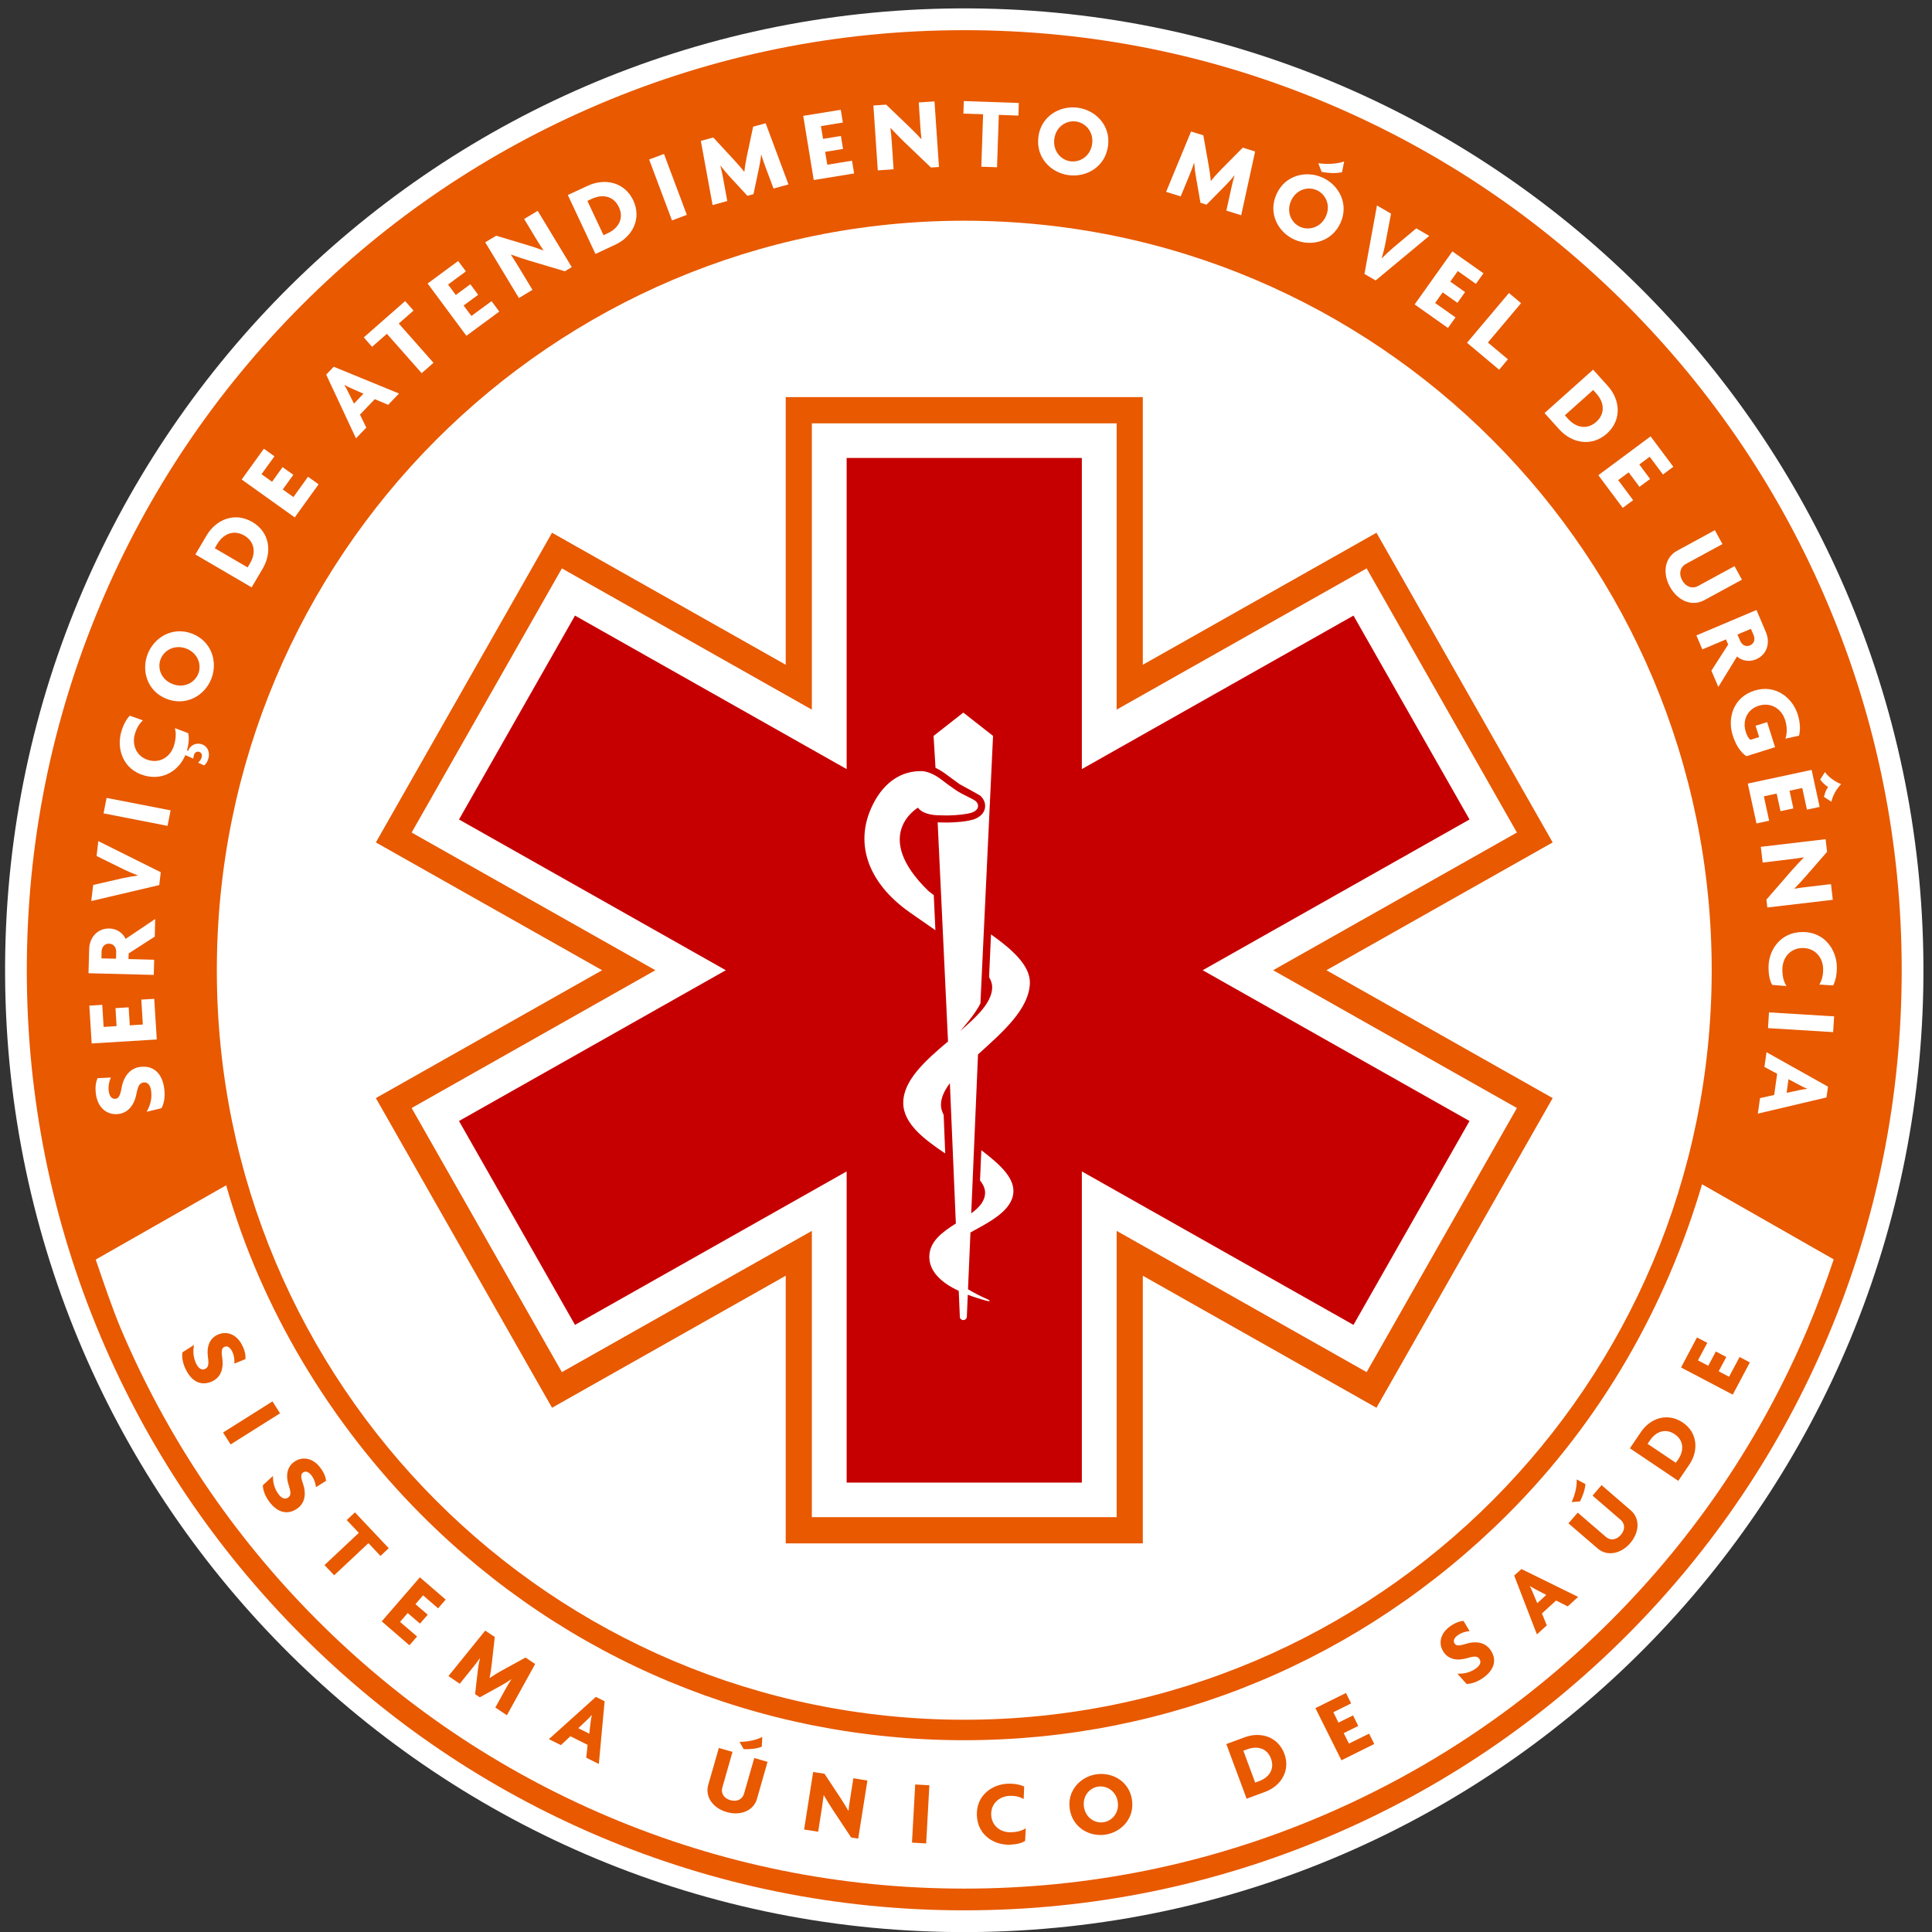 <?xml version="1.0" encoding="UTF-8" standalone="no"?>
<svg width="152px" height="152px" viewBox="0 0 152 152" version="1.1" xmlns="http://www.w3.org/2000/svg" xmlns:xlink="http://www.w3.org/1999/xlink" xmlns:sketch="http://www.bohemiancoding.com/sketch/ns">
    <rect x="0" y="0" width="152" height="152" fill="#333333" stroke="none"/>
    <!-- Generator: Sketch 3.3.2 (12043) - http://www.bohemiancoding.com/sketch -->
    <title>icon_samu</title>
    <desc>Created with Sketch.</desc>
    <defs></defs>
    <g id="GdS-md" stroke="none" stroke-width="1" fill="none" fill-rule="evenodd" sketch:type="MSPage">
        <g id="icons_telefones" sketch:type="MSLayerGroup" transform="translate(-183, -13)">
            <g id="icon_samu" transform="translate(183, 12)" sketch:type="MSShapeGroup">
                <g id="SAMU" transform="translate(0.147, 0.822)">
                    <path d="M151.178,76.046 C150.922,34.255 116.93,0.583 75.253,0.839 C33.575,1.096 -0.002,35.182 0.254,76.975 C0.51,118.767 34.502,152.439 76.179,152.184 C117.854,151.927 151.433,117.838 151.178,76.046" id="Fill-1" fill="#FFFFFF"></path>
                    <path d="M86.276,33.483 L87.705,33.483 L87.705,56.008 C87.705,56.008 105.753,45.813 107.373,44.897 C108.268,46.472 118.291,64.084 119.196,65.678 C117.567,66.599 100.017,76.511 100.017,76.511 C100.017,76.511 117.567,86.428 119.196,87.351 C118.291,88.943 108.268,106.551 107.373,108.129 C105.753,107.213 87.705,97.017 87.705,97.017 L87.705,119.539 L63.725,119.539 L63.725,97.017 C63.724,97.017 45.678,107.213 44.059,108.129 C43.164,106.551 33.143,88.942 32.238,87.351 C33.87,86.428 51.414,76.511 51.414,76.511 C51.414,76.511 33.87,66.599 32.238,65.678 C33.143,64.084 43.164,46.474 44.059,44.897 C45.678,45.813 63.725,56.008 63.725,56.008 C63.724,56.008 63.725,35.356 63.725,33.483 L86.276,33.483 L86.276,33.483 Z M88.737,31.421 L61.67,31.421 L61.67,52.478 C59.076,51.014 43.284,42.092 43.284,42.092 L29.424,66.456 C29.424,66.457 44.567,75.01 47.224,76.511 C44.567,78.012 29.424,86.57 29.424,86.57 L43.284,110.933 C43.284,110.933 59.078,102.011 61.67,100.546 L61.67,121.603 L89.764,121.603 L89.764,100.546 C92.356,102.011 108.146,110.933 108.146,110.933 L122.009,86.57 C122.008,86.57 106.865,78.012 104.208,76.511 C106.865,75.01 122.009,66.456 122.009,66.456 L108.146,42.092 C108.146,42.092 92.356,51.014 89.764,52.478 L89.764,31.421 L88.737,31.421 L88.737,31.421 Z" id="Fill-2" fill="#E85900"></path>
                    <path d="M83.822,36.207 L66.463,36.207 L66.463,60.686 C63.55,59.039 45.091,48.611 45.091,48.611 L35.965,64.651 C35.965,64.651 53.984,74.831 56.956,76.511 C53.984,78.191 35.965,88.373 35.965,88.373 L45.091,104.413 C45.091,104.413 63.55,93.986 66.463,92.339 L66.463,116.822 L84.967,116.822 L84.967,92.339 C87.884,93.986 106.338,104.413 106.338,104.413 L115.467,88.373 C115.467,88.373 97.446,78.191 94.474,76.511 C97.446,74.831 115.467,64.651 115.467,64.651 L106.338,48.611 C106.338,48.611 87.884,59.039 84.967,60.686 L84.967,36.207 L83.822,36.207" id="Fill-3" fill="#C60000"></path>
                    <path d="M136.716,106.938 L135.887,108.493 L135.071,108.062 L135.67,106.938 L134.846,106.506 L134.253,107.628 L133.439,107.204 L134.174,105.825 L133.362,105.403 L132.111,107.763 L136.177,109.901 L137.523,107.365 L136.716,106.938 L136.716,106.938 Z M77.836,142.965 C77.801,142.098 78.449,141.502 79.285,141.466 C79.778,141.447 80.144,141.57 80.39,141.714 L80.43,140.742 C80.15,140.595 79.69,140.49 79.116,140.513 C77.912,140.563 76.64,141.432 76.71,143.013 C76.769,144.584 78.1,145.356 79.312,145.31 C79.867,145.284 80.251,145.174 80.504,145.014 L80.556,144.012 C80.308,144.191 79.931,144.31 79.435,144.331 C78.561,144.368 77.872,143.824 77.836,142.965 L77.836,142.965 Z M86.685,143.54 C86.006,143.651 85.273,143.202 85.136,142.352 C85.002,141.505 85.554,140.848 86.233,140.742 C86.914,140.633 87.652,141.079 87.791,141.926 C87.927,142.773 87.368,143.434 86.685,143.54 L86.685,143.54 Z M86.077,139.774 C84.826,139.98 83.787,141.086 84.02,142.529 C84.256,143.989 85.59,144.713 86.844,144.514 C88.103,144.31 89.145,143.204 88.905,141.741 C88.673,140.296 87.337,139.579 86.077,139.774 L86.077,139.774 Z M71.603,145.145 L72.719,145.21 L72.971,140.633 L71.856,140.573 L71.603,145.145 L71.603,145.145 Z M131.896,114.981 L131.698,115.262 L129.475,113.77 L129.673,113.486 C130.119,112.823 130.869,112.514 131.609,113.013 C132.349,113.512 132.342,114.318 131.896,114.981 L131.896,114.981 Z M132.236,112.09 C131.047,111.29 129.692,111.747 128.952,112.843 L128.085,114.122 L131.892,116.684 L132.759,115.405 C133.504,114.312 133.422,112.886 132.236,112.09 L132.236,112.09 Z M66.724,141.783 C66.677,142.068 66.64,142.36 66.613,142.632 L66.597,142.638 C66.431,142.341 66.169,141.926 65.993,141.655 L64.72,139.726 L63.828,139.59 L63.116,144.114 L64.221,144.288 L64.524,142.372 C64.568,142.085 64.616,141.74 64.654,141.416 L64.665,141.413 C64.862,141.748 65.121,142.182 65.357,142.54 L66.818,144.742 L67.372,144.828 L68.097,140.26 L66.991,140.082 L66.724,141.783 L66.724,141.783 Z M120.221,124.958 C120.364,125.05 120.517,125.144 120.642,125.206 L121.508,125.66 L120.796,126.308 L120.419,125.408 C120.368,125.279 120.295,125.113 120.209,124.967 L120.221,124.958 L120.221,124.958 Z M118.982,124.137 L120.77,128.763 L121.547,128.058 L121.165,127.115 L122.277,126.099 L123.194,126.561 L124.013,125.814 L119.552,123.623 L118.982,124.137 L118.982,124.137 Z M115.184,129.507 C114.641,129.68 114.429,129.67 114.303,129.494 C114.168,129.313 114.218,129.063 114.539,128.835 C114.832,128.621 115.216,128.516 115.474,128.506 L114.995,127.702 C114.753,127.714 114.384,127.809 113.926,128.141 C113.108,128.732 113.004,129.576 113.464,130.201 C113.837,130.712 114.481,130.873 115.296,130.627 C115.872,130.457 116.081,130.471 116.244,130.693 C116.403,130.913 116.321,131.187 115.987,131.431 C115.574,131.735 115.086,131.877 114.516,131.854 L115.232,132.661 C115.641,132.661 116.122,132.486 116.581,132.154 C117.492,131.489 117.62,130.669 117.086,129.947 C116.663,129.369 115.923,129.272 115.184,129.507 L115.184,129.507 Z M105.983,137.354 L105.571,136.533 L106.714,135.965 L106.302,135.137 L105.158,135.704 L104.753,134.887 L106.154,134.193 L105.747,133.374 L103.344,134.565 L105.391,138.668 L107.973,137.387 L107.566,136.573 L105.983,137.354 L105.983,137.354 Z M98.927,140.304 L98.603,140.421 L97.674,137.916 L97.996,137.798 C98.751,137.521 99.542,137.703 99.847,138.535 C100.159,139.378 99.679,140.026 98.927,140.304 L98.927,140.304 Z M97.786,136.857 L96.333,137.392 L97.931,141.693 L99.383,141.155 C100.627,140.696 101.392,139.495 100.9,138.153 C100.399,136.814 99.033,136.395 97.786,136.857 L97.786,136.857 Z M21.289,110.433 L17.403,112.882 L17.998,113.819 L21.886,111.371 L21.289,110.433 L21.289,110.433 Z M17.492,106.149 C17.693,106.046 17.931,106.138 18.11,106.483 C18.276,106.805 18.318,107.204 18.289,107.462 L19.163,107.105 C19.186,106.868 19.152,106.492 18.891,105.986 C18.428,105.092 17.613,104.861 16.919,105.214 C16.356,105.5 16.095,106.115 16.213,106.95 C16.292,107.546 16.245,107.75 15.999,107.874 C15.756,107.999 15.498,107.874 15.311,107.51 C15.075,107.056 15.012,106.551 15.118,105.993 L14.209,106.571 C14.142,106.974 14.237,107.478 14.501,107.98 C15.015,108.985 15.809,109.233 16.613,108.821 C17.255,108.493 17.459,107.776 17.34,107.02 C17.251,106.447 17.301,106.248 17.492,106.149 L17.492,106.149 Z M25.038,115.629 C24.424,114.831 23.579,114.747 22.961,115.216 C22.456,115.598 22.308,116.243 22.571,117.048 C22.759,117.621 22.748,117.831 22.526,117.995 C22.311,118.159 22.03,118.083 21.784,117.758 C21.475,117.357 21.318,116.867 21.327,116.3 L20.532,117.031 C20.54,117.439 20.725,117.914 21.069,118.366 C21.755,119.259 22.581,119.366 23.296,118.82 C23.871,118.38 23.947,117.649 23.694,116.917 C23.504,116.375 23.515,116.165 23.688,116.033 C23.865,115.9 24.116,115.942 24.359,116.256 C24.577,116.54 24.691,116.925 24.71,117.183 L25.505,116.684 C25.485,116.448 25.385,116.078 25.038,115.629 L25.038,115.629 Z M128.145,118.997 L125.858,117.021 L125.147,117.845 L127.355,119.75 C127.712,120.055 127.722,120.538 127.37,120.939 C127.025,121.341 126.546,121.398 126.195,121.092 L123.98,119.184 L123.25,120.027 L125.541,121.998 C126.314,122.665 127.387,122.416 128.104,121.591 C128.824,120.757 128.918,119.663 128.145,118.997 L128.145,118.997 Z M58.391,141.292 C58.265,141.74 57.831,141.954 57.317,141.807 C56.802,141.661 56.551,141.251 56.684,140.809 L57.484,138.005 L56.409,137.699 L55.575,140.595 C55.3,141.577 55.981,142.442 57.034,142.745 C58.093,143.043 59.133,142.666 59.413,141.688 L60.239,138.79 L59.196,138.489 L58.391,141.292 L58.391,141.292 Z M124.159,118.302 C124.383,117.842 124.529,117.474 124.59,116.937 L123.9,116.573 C123.932,117.185 123.726,117.873 123.501,118.355 L124.159,118.302 L124.159,118.302 Z M59.785,137.604 L59.827,136.829 C59.282,137.116 58.568,137.22 58.038,137.217 L58.36,137.791 C58.875,137.805 59.27,137.783 59.785,137.604 L59.785,137.604 Z M27.777,119.163 L27.132,119.769 L28.085,120.776 L25.383,123.309 L26.142,124.114 L28.84,121.586 L29.787,122.591 L30.437,121.983 L27.777,119.163 L27.777,119.163 Z M46.328,135.607 L46.215,136.576 L45.351,136.143 L46.059,135.472 C46.163,135.38 46.291,135.249 46.396,135.115 L46.412,135.126 C46.378,135.291 46.342,135.468 46.328,135.607 L46.328,135.607 Z M43.038,137.005 L43.983,137.473 L44.729,136.776 L46.081,137.454 L45.977,138.466 L46.967,138.958 L47.421,134.024 L46.734,133.679 L43.038,137.005 L43.038,137.005 Z M39.294,131.63 C38.986,131.804 38.647,132.01 38.384,132.195 L38.371,132.184 C38.441,131.871 38.501,131.416 38.537,131.125 L38.779,128.966 L38.028,128.466 L35.134,132.044 L36.026,132.645 L37.091,131.322 C37.254,131.117 37.429,130.897 37.595,130.65 L37.608,130.653 C37.538,130.964 37.482,131.288 37.447,131.583 L37.231,133.464 L37.604,133.713 L39.261,132.798 C39.525,132.657 39.814,132.48 40.069,132.298 L40.082,132.307 C39.916,132.551 39.772,132.798 39.643,133.032 L38.824,134.517 L39.732,135.126 L41.956,131.095 L41.2,130.585 L39.294,131.63 L39.294,131.63 Z M29.886,127.738 L32.066,129.621 L32.668,128.928 L31.327,127.781 L31.929,127.083 L32.895,127.914 L33.504,127.215 L32.54,126.386 L33.136,125.691 L34.321,126.712 L34.918,126.024 L32.887,124.274 L29.886,127.738 L29.886,127.738 Z" id="Fill-4" fill="#E85900"></path>
                    <path d="M142.103,104.635 C138.472,113.241 133.278,120.966 126.662,127.603 C120.047,134.24 112.339,139.441 103.76,143.085 C94.88,146.854 85.442,148.764 75.717,148.764 C65.986,148.764 56.554,146.854 47.671,143.085 C39.091,139.441 31.385,134.24 24.77,127.603 C18.154,120.966 12.958,113.241 9.327,104.635 C8.67,103.071 7.93,100.87 7.385,99.274 L17.648,93.43 C20.373,103.085 25.846,112.175 33.001,119.352 C44.408,130.791 59.582,137.089 75.717,137.089 C91.853,137.089 106.99,130.759 118.433,119.352 C125.876,111.93 130.943,102.899 133.762,93.351 L144.121,99.26 C143.546,100.97 142.806,102.966 142.103,104.635 L142.103,104.635 Z M75.717,17.543 C108.191,17.543 134.521,43.945 134.521,76.511 C134.521,109.078 108.191,135.479 75.717,135.479 C43.24,135.479 16.912,109.078 16.912,76.511 C16.912,43.945 43.24,17.543 75.717,17.543 L75.717,17.543 Z M143.671,47.724 C139.957,38.915 134.64,31.008 127.871,24.213 C121.091,17.423 113.205,12.09 104.421,8.365 C95.331,4.504 85.674,2.552 75.717,2.552 C65.761,2.552 56.103,4.504 47.008,8.365 C38.225,12.09 30.339,17.423 23.566,24.213 C16.791,31.008 11.471,38.915 7.76,47.724 C3.915,56.841 1.962,66.53 1.962,76.511 C1.962,86.498 3.915,96.185 7.76,105.302 C11.471,114.11 16.791,122.02 23.566,128.811 C30.339,135.602 38.225,140.936 47.008,144.66 C56.103,148.513 65.761,150.473 75.717,150.473 C85.674,150.473 95.331,148.513 104.421,144.66 C113.205,140.936 121.091,135.602 127.871,128.811 C134.64,122.02 139.957,114.11 143.671,105.302 C147.52,96.185 149.469,86.498 149.469,76.511 C149.469,66.53 147.52,56.841 143.671,47.724 L143.671,47.724 Z" id="Fill-5" fill="#E85900"></path>
                    <path d="M12.768,85.773 C12.86,86.396 12.779,86.962 12.559,87.365 L11.388,87.648 C11.707,87.098 11.825,86.542 11.739,85.976 C11.676,85.524 11.45,85.298 11.147,85.341 C10.842,85.387 10.716,85.58 10.586,86.242 C10.404,87.168 9.907,87.715 9.207,87.818 C8.346,87.944 7.566,87.4 7.403,86.287 C7.314,85.663 7.417,85.251 7.527,85.003 L8.577,84.951 C8.451,85.216 8.351,85.649 8.412,86.045 C8.475,86.48 8.695,86.663 8.945,86.624 C9.183,86.588 9.306,86.393 9.418,85.761 C9.569,84.914 10.048,84.238 10.848,84.123 C11.841,83.976 12.587,84.525 12.768,85.773" id="Fill-6" fill="#FFFFFF"></path>
                    <path d="M12.187,81.959 L7.065,82.273 L6.881,79.297 L7.898,79.234 L8.006,80.97 L9.024,80.908 L8.94,79.492 L9.976,79.428 L10.064,80.846 L11.091,80.782 L10.97,78.82 L11.988,78.761 L12.187,81.959" id="Fill-7" fill="#FFFFFF"></path>
                    <path d="M7.844,75.051 L7.833,75.578 L8.981,75.605 L8.994,75.079 C9.002,74.76 8.837,74.433 8.433,74.42 C8.046,74.412 7.852,74.727 7.844,75.051 L7.844,75.051 Z M12.029,73.866 L9.974,75.19 L9.961,75.633 L11.983,75.685 L11.951,76.879 L6.816,76.746 L6.869,74.837 C6.891,73.962 7.5,73.204 8.467,73.228 C9.068,73.244 9.541,73.609 9.734,74.046 L12.063,72.481 L12.029,73.866 L12.029,73.866 Z" id="Fill-8" fill="#FFFFFF"></path>
                    <path d="M12.501,68.801 L12.383,69.812 L7.033,71.067 L7.184,69.802 L9.521,69.267 C9.871,69.187 10.301,69.116 10.695,69.067 L10.697,69.054 C10.324,68.908 9.924,68.74 9.602,68.583 L7.452,67.524 L7.587,66.352 L12.501,68.801" id="Fill-9" fill="#FFFFFF"></path>
                    <path d="M13.034,65.153 L7.999,64.169 L8.238,62.953 L13.276,63.934 L13.034,65.153" id="Fill-10" fill="#FFFFFF"></path>
                    <path d="M11.094,56.854 C10.859,57.067 10.608,57.413 10.46,57.944 C10.212,58.842 10.625,59.729 11.564,59.987 C12.497,60.239 13.306,59.689 13.564,58.755 C13.711,58.22 13.708,57.779 13.607,57.461 L14.654,57.856 C14.74,58.171 14.723,58.616 14.567,59.206 L14.656,59.247 C14.776,58.871 15.202,58.59 15.671,58.716 C16.22,58.869 16.376,59.394 16.25,59.841 C16.175,60.112 16.07,60.266 15.915,60.397 L15.434,60.182 C15.605,60.046 15.676,59.904 15.725,59.729 C15.779,59.537 15.685,59.377 15.513,59.327 C15.322,59.275 15.166,59.388 15.11,59.596 C15.089,59.671 15.069,59.75 15.061,59.862 L14.437,59.585 C13.958,60.715 12.774,61.62 11.229,61.197 C9.522,60.734 9.027,59.091 9.381,57.8 C9.552,57.18 9.818,56.73 10.07,56.483 L11.094,56.854" id="Fill-11" fill="#FFFFFF"></path>
                    <path d="M12.493,52.029 C12.21,52.747 12.533,53.643 13.425,53.993 C14.323,54.343 15.171,53.899 15.455,53.179 C15.734,52.463 15.415,51.556 14.514,51.207 C13.624,50.86 12.772,51.316 12.493,52.029 L12.493,52.029 Z M16.482,53.579 C15.968,54.895 14.507,55.765 12.965,55.163 C11.435,54.571 10.957,52.945 11.471,51.631 C11.99,50.307 13.444,49.442 14.977,50.033 C16.517,50.638 16.998,52.257 16.482,53.579 L16.482,53.579 Z" id="Fill-12" fill="#FFFFFF"></path>
                    <path d="M16.949,42.974 L16.753,43.311 L19.334,44.819 L19.528,44.49 C19.983,43.719 19.931,42.817 19.074,42.313 C18.214,41.813 17.401,42.21 16.949,42.974 L16.949,42.974 Z M20.527,44.902 L19.651,46.389 L15.223,43.801 L16.101,42.314 C16.849,41.042 18.323,40.436 19.702,41.244 C21.085,42.049 21.273,43.628 20.527,44.902 L20.527,44.902 Z" id="Fill-13" fill="#FFFFFF"></path>
                    <path d="M23.041,40.885 L18.868,37.905 L20.612,35.482 L21.446,36.076 L20.426,37.487 L21.259,38.081 L22.083,36.929 L22.932,37.533 L22.099,38.685 L22.938,39.283 L24.086,37.687 L24.917,38.281 L23.041,40.885" id="Fill-14" fill="#FFFFFF"></path>
                    <path d="M27.447,30.709 C27.306,30.651 27.124,30.558 26.955,30.468 L26.946,30.479 C27.054,30.638 27.149,30.813 27.213,30.956 L27.703,31.932 L28.445,31.153 L27.447,30.709 L27.447,30.709 Z M30.39,32.027 L29.339,31.582 L28.173,32.798 L28.673,33.82 L27.86,34.665 L25.515,29.65 L26.109,29.031 L31.247,31.138 L30.39,32.027 L30.39,32.027 Z" id="Fill-15" fill="#FFFFFF"></path>
                    <path d="M31.226,25.631 L33.958,28.721 L33.03,29.538 L30.292,26.44 L29.126,27.463 L28.473,26.723 L31.729,23.865 L32.386,24.614 L31.226,25.631" id="Fill-16" fill="#FFFFFF"></path>
                    <path d="M36.546,26.596 L33.496,22.483 L35.898,20.71 L36.507,21.529 L35.105,22.563 L35.711,23.385 L36.857,22.54 L37.472,23.371 L36.328,24.213 L36.94,25.036 L38.525,23.872 L39.135,24.692 L36.546,26.596" id="Fill-17" fill="#FFFFFF"></path>
                    <path d="M44.298,21.521 L41.458,20.675 C41.001,20.538 40.465,20.356 40.058,20.207 L40.05,20.221 C40.249,20.522 40.457,20.855 40.624,21.129 L41.746,22.982 L40.678,23.625 L38.028,19.241 L38.892,18.723 L41.368,19.466 C41.711,19.57 42.236,19.741 42.59,19.875 L42.601,19.859 C42.428,19.606 42.252,19.33 42.087,19.056 L41.09,17.407 L42.157,16.765 L44.835,21.192 L44.298,21.521" id="Fill-18" fill="#FFFFFF"></path>
                    <path d="M46.417,15.819 L46.066,15.983 L47.335,18.682 L47.684,18.52 C48.491,18.143 48.969,17.373 48.546,16.474 C48.124,15.573 47.228,15.439 46.417,15.819 L46.417,15.819 Z M48.268,19.425 L46.7,20.155 L44.527,15.521 L46.097,14.792 C47.437,14.168 49,14.503 49.675,15.945 C50.353,17.393 49.609,18.801 48.268,19.425 L48.268,19.425 Z" id="Fill-19" fill="#FFFFFF"></path>
                    <path d="M52.721,17.519 L50.923,12.726 L52.092,12.291 L53.889,17.081 L52.721,17.519" id="Fill-20" fill="#FFFFFF"></path>
                    <path d="M60.709,15.01 L60.047,13.235 C59.941,12.954 59.835,12.652 59.748,12.338 L59.737,12.341 C59.705,12.689 59.637,13.063 59.569,13.388 L59.133,15.455 L58.655,15.582 L57.218,14.028 C56.991,13.782 56.757,13.499 56.545,13.215 L56.53,13.221 C56.621,13.547 56.677,13.851 56.732,14.135 L57.072,15.995 L55.915,16.312 L54.992,11.263 L55.969,10.994 L57.617,12.776 C57.843,13.02 58.179,13.4 58.401,13.689 L58.418,13.687 C58.453,13.329 58.526,12.895 58.604,12.507 L59.106,10.144 L60.092,9.876 L61.886,14.688 L60.709,15.01" id="Fill-21" fill="#FFFFFF"></path>
                    <path d="M63.874,14.343 L63.046,9.294 L65.999,8.815 L66.165,9.817 L64.44,10.101 L64.607,11.105 L66.011,10.874 L66.18,11.896 L64.772,12.125 L64.94,13.138 L66.885,12.82 L67.05,13.824 L63.874,14.343" id="Fill-22" fill="#FFFFFF"></path>
                    <path d="M73.097,13.357 L70.961,11.316 C70.617,10.981 70.228,10.574 69.929,10.258 L69.911,10.268 C69.954,10.624 69.992,11.018 70.012,11.337 L70.156,13.495 L68.913,13.582 L68.567,8.477 L69.572,8.41 L71.434,10.198 C71.692,10.446 72.083,10.835 72.334,11.118 L72.35,11.109 C72.313,10.807 72.281,10.479 72.261,10.16 L72.136,8.238 L73.374,8.155 L73.727,13.315 L73.097,13.357" id="Fill-23" fill="#FFFFFF"></path>
                    <path d="M78.434,9.215 L78.295,13.336 L77.059,13.295 L77.198,9.167 L75.648,9.115 L75.678,8.13 L80.008,8.279 L79.978,9.272 L78.434,9.215" id="Fill-24" fill="#FFFFFF"></path>
                    <path d="M84.498,9.735 C83.728,9.632 82.932,10.154 82.803,11.097 C82.673,12.05 83.31,12.769 84.074,12.868 C84.838,12.971 85.646,12.452 85.778,11.499 C85.908,10.552 85.26,9.835 84.498,9.735 L84.498,9.735 Z M83.927,13.958 C82.523,13.772 81.329,12.568 81.55,10.928 C81.768,9.309 83.237,8.464 84.644,8.652 C86.053,8.842 87.248,10.045 87.026,11.666 C86.808,13.302 85.336,14.146 83.927,13.958 L83.927,13.958 Z" id="Fill-25" fill="#FFFFFF"></path>
                    <path d="M96.337,16.751 L96.743,14.903 C96.807,14.611 96.883,14.299 96.98,13.987 L96.964,13.983 C96.751,14.259 96.494,14.538 96.259,14.777 L94.775,16.279 L94.299,16.133 L93.937,14.052 C93.876,13.727 93.832,13.358 93.809,13.004 L93.792,13.001 C93.693,13.321 93.576,13.612 93.466,13.879 L92.745,15.63 L91.597,15.272 L93.559,10.524 L94.526,10.824 L94.948,13.21 C95.007,13.539 95.083,14.04 95.114,14.405 L95.129,14.408 C95.351,14.121 95.649,13.795 95.925,13.512 L97.628,11.792 L98.599,12.098 L97.505,17.112 L96.337,16.751" id="Fill-26" fill="#FFFFFF"></path>
                    <path d="M103.833,13.703 L103.569,13.019 C104.153,13.105 104.958,13.107 105.606,12.881 L105.437,13.729 C104.839,13.838 104.4,13.8 103.833,13.703 L103.833,13.703 Z M103.449,15.14 C102.744,14.822 101.824,15.095 101.431,15.967 C101.036,16.844 101.436,17.707 102.14,18.024 C102.842,18.341 103.772,18.072 104.168,17.193 C104.562,16.326 104.152,15.452 103.449,15.14 L103.449,15.14 Z M101.689,19.027 C100.399,18.445 99.598,16.954 100.284,15.449 C100.954,13.959 102.607,13.566 103.897,14.146 C105.195,14.729 105.994,16.222 105.319,17.71 C104.638,19.218 102.987,19.609 101.689,19.027 L101.689,19.027 Z" id="Fill-27" fill="#FFFFFF"></path>
                    <path d="M108.081,22.243 L107.201,21.729 L108.185,16.341 L109.293,16.987 L108.845,19.336 C108.781,19.686 108.672,20.109 108.562,20.485 L108.574,20.496 C108.854,20.215 109.172,19.912 109.443,19.682 L111.278,18.143 L112.299,18.738 L108.081,22.243" id="Fill-28" fill="#FFFFFF"></path>
                    <path d="M111.15,24.128 L114.12,19.957 L116.564,21.68 L115.97,22.512 L114.545,21.503 L113.955,22.334 L115.118,23.156 L114.517,24.001 L113.355,23.18 L112.76,24.014 L114.367,25.15 L113.771,25.981 L111.15,24.128" id="Fill-29" fill="#FFFFFF"></path>
                    <path d="M115.27,27.145 L118.569,23.23 L119.522,24.03 L116.913,27.126 L118.488,28.446 L117.799,29.267 L115.27,27.145" id="Fill-30" fill="#FFFFFF"></path>
                    <path d="M125.451,31.147 L125.196,30.862 L122.968,32.852 L123.225,33.138 C123.821,33.8 124.696,34.03 125.441,33.367 C126.181,32.701 126.049,31.809 125.451,31.147 L125.451,31.147 Z M122.526,33.958 L121.369,32.676 L125.191,29.26 L126.347,30.544 C127.337,31.641 127.462,33.225 126.274,34.29 C125.081,35.357 123.513,35.054 122.526,33.958 L122.526,33.958 Z" id="Fill-31" fill="#FFFFFF"></path>
                    <path d="M125.602,37.564 L129.714,34.509 L131.502,36.9 L130.686,37.509 L129.644,36.114 L128.826,36.72 L129.673,37.861 L128.839,38.48 L127.989,37.34 L127.165,37.952 L128.34,39.53 L127.521,40.135 L125.602,37.564" id="Fill-32" fill="#FFFFFF"></path>
                    <path d="M131.229,46.333 C130.644,45.265 130.805,44.05 131.804,43.504 L134.769,41.891 L135.368,42.983 L132.501,44.54 C132.04,44.793 131.911,45.308 132.196,45.828 C132.479,46.35 132.995,46.529 133.45,46.279 L136.318,44.72 L136.9,45.786 L133.935,47.398 C132.931,47.941 131.819,47.413 131.229,46.333" id="Fill-33" fill="#FFFFFF"></path>
                    <path d="M137.815,50.14 L137.606,49.652 L136.547,50.1 L136.755,50.585 C136.882,50.882 137.17,51.111 137.539,50.952 C137.893,50.803 137.942,50.435 137.815,50.14 L137.815,50.14 Z M134.496,52.944 L135.816,50.888 L135.645,50.484 L133.786,51.269 L133.317,50.169 L138.044,48.169 L138.792,49.926 C139.129,50.733 138.895,51.674 138.009,52.051 C137.453,52.286 136.869,52.151 136.514,51.828 L135.044,54.222 L134.496,52.944 L134.496,52.944 Z" id="Fill-34" fill="#FFFFFF"></path>
                    <path d="M136.173,58.028 C135.749,56.684 136.206,55.043 137.876,54.514 C139.567,53.981 140.881,55.101 141.288,56.38 C141.503,57.064 141.503,57.654 141.39,58.057 L140.32,58.294 C140.457,57.884 140.469,57.365 140.3,56.831 C140.017,55.942 139.187,55.399 138.221,55.703 C137.303,55.991 136.922,56.875 137.203,57.763 C137.293,58.047 137.404,58.242 137.56,58.385 L138.253,58.165 L137.971,57.278 L138.882,56.992 L139.506,58.961 L137.252,59.673 C136.791,59.363 136.427,58.814 136.173,58.028" id="Fill-35" fill="#FFFFFF"></path>
                    <path d="M143.355,62.876 C143.417,62.598 143.496,62.358 143.679,62.093 C143.401,61.921 143.23,61.738 143.056,61.511 L143.428,60.921 C143.71,61.296 144.165,61.655 144.704,61.869 C144.301,62.283 144.038,62.8 143.938,63.255 L143.355,62.876 L143.355,62.876 Z M137.36,61.827 L142.382,60.749 L143.013,63.661 L142.015,63.877 L141.646,62.173 L140.645,62.392 L140.946,63.779 L139.933,63.998 L139.632,62.612 L138.625,62.83 L139.04,64.748 L138.044,64.963 L137.36,61.827 L137.36,61.827 Z" id="Fill-36" fill="#FFFFFF"></path>
                    <path d="M138.824,70.956 L140.761,68.725 C141.074,68.365 141.462,67.955 141.768,67.646 L141.758,67.631 C141.396,67.693 141.007,67.743 140.687,67.78 L138.531,68.039 L138.384,66.803 L143.483,66.201 L143.598,67.195 L141.906,69.137 C141.671,69.412 141.297,69.82 141.028,70.084 L141.037,70.097 C141.339,70.044 141.666,69.999 141.984,69.964 L143.906,69.734 L144.049,70.97 L138.898,71.575 L138.824,70.956" id="Fill-37" fill="#FFFFFF"></path>
                    <path d="M142.987,77.638 C143.154,77.371 143.298,76.964 143.289,76.413 C143.276,75.486 142.627,74.748 141.654,74.762 C140.689,74.779 140.064,75.531 140.081,76.502 C140.086,77.057 140.216,77.478 140.407,77.755 L139.285,77.668 C139.111,77.386 139.001,76.95 138.992,76.335 C138.968,74.991 139.874,73.53 141.637,73.504 C143.406,73.476 144.347,74.913 144.367,76.253 C144.374,76.892 144.243,77.401 144.074,77.708 L142.987,77.638" id="Fill-38" fill="#FFFFFF"></path>
                    <path d="M139.028,79.828 L144.155,80.141 L144.074,81.38 L138.952,81.066 L139.028,79.828" id="Fill-39" fill="#FFFFFF"></path>
                    <path d="M141.482,85.93 C141.637,85.896 141.834,85.866 142.022,85.846 L142.028,85.828 C141.849,85.762 141.666,85.674 141.529,85.597 L140.561,85.087 L140.415,86.155 L141.482,85.93 L141.482,85.93 Z M138.322,86.572 L139.436,86.325 L139.671,84.656 L138.669,84.119 L138.834,82.961 L143.671,85.671 L143.552,86.518 L138.152,87.793 L138.322,86.572 L138.322,86.572 Z" id="Fill-40" fill="#FFFFFF"></path>
                    <path d="M73.446,73.363 L73.317,70.601 C73.183,70.498 73.042,70.395 72.91,70.288 C68.344,65.868 72.079,63.718 72.079,63.718 C72.079,63.718 72.352,64.27 73.651,64.321 C73.877,64.33 74.13,64.335 74.392,64.335 C75.113,64.324 75.836,64.254 76.322,64.108 C76.595,64.001 76.779,63.845 76.8,63.626 C76.817,63.472 76.751,63.336 76.623,63.209 C76.474,63.103 76.268,62.996 76.005,62.865 C75.717,62.727 75.391,62.563 75.059,62.345 C74.641,62.064 74.284,61.791 73.964,61.548 C73.686,61.338 73.15,60.944 72.479,60.85 C70.705,60.77 69.453,61.804 68.683,63.177 C66.9,66.372 68.113,69.629 71.418,71.951 C72.069,72.408 72.764,72.883 73.446,73.363" id="Fill-41" fill="#FFFFFF"></path>
                    <path d="M77.059,90.668 L76.957,93.049 C77.207,93.363 77.355,93.677 77.355,94.007 C77.355,94.676 76.889,95.179 76.265,95.64 L76.793,83.25 L76.796,83.134 C78.706,81.409 80.852,79.557 80.88,77.48 C80.88,76.145 79.54,74.913 77.82,73.691 L77.669,77.051 C77.82,77.314 77.908,77.568 77.912,77.799 C77.931,78.477 77.546,79.148 76.952,79.823 L76.952,79.82 C76.301,80.542 75.403,81.285 75.403,81.285 C75.403,81.285 76.61,79.958 76.988,79.109 L77.981,58.076 L75.642,56.241 L73.302,58.076 L73.453,60.584 C73.84,60.77 74.15,60.992 74.331,61.128 C74.331,61.128 75.361,61.879 75.361,61.88 C75.361,61.881 76.241,62.362 76.25,62.366 L76.948,62.757 L76.958,62.761 L77.012,62.812 C77.289,63.087 77.359,63.368 77.359,63.584 C77.359,63.619 77.356,63.653 77.354,63.683 C77.325,63.977 77.154,64.379 76.482,64.639 C75.862,64.829 75.008,64.881 74.392,64.892 L73.63,64.877 C73.627,64.876 73.623,64.876 73.623,64.876 L74.439,82.116 C72.68,83.597 70.916,85.165 70.916,86.941 C70.916,88.586 72.58,89.824 74.218,90.927 L74.095,87.889 C73.958,87.627 73.877,87.356 73.883,87.081 C73.892,86.524 74.16,85.963 74.585,85.394 L75.055,96.437 C73.995,97.111 72.967,97.849 72.967,99.056 C72.967,100.266 73.984,101.127 75.282,101.739 L75.367,103.742 C75.367,103.749 75.361,103.754 75.361,103.759 C75.361,103.912 75.487,104.035 75.642,104.035 C75.794,104.035 75.92,103.912 75.92,103.759 C75.92,103.759 75.92,103.759 75.92,103.754 L75.992,102.041 C76.481,102.227 76.988,102.387 77.484,102.519 C77.787,102.6 77.795,102.507 77.525,102.389 C76.957,102.139 76.452,101.878 76.011,101.609 L76.203,97.142 C77.722,96.305 79.504,95.422 79.582,93.962 C79.646,92.767 78.399,91.699 77.059,90.668" id="Fill-42" fill="#FFFFFF"></path>
                    <path d="M75.126,98.045 L75.253,101.081 C74.475,100.466 74.035,99.821 74.044,99.187 C74.05,98.656 74.49,98.212 75.113,97.792 C75.124,97.784 75.139,97.775 75.149,97.765 C75.313,97.657 75.487,97.548 75.673,97.44 C75.543,97.561 75.276,97.823 75.126,98.045" id="Fill-43" fill="#FFFFFF"></path>
                </g>
            </g>
        </g>
    </g>
</svg>
